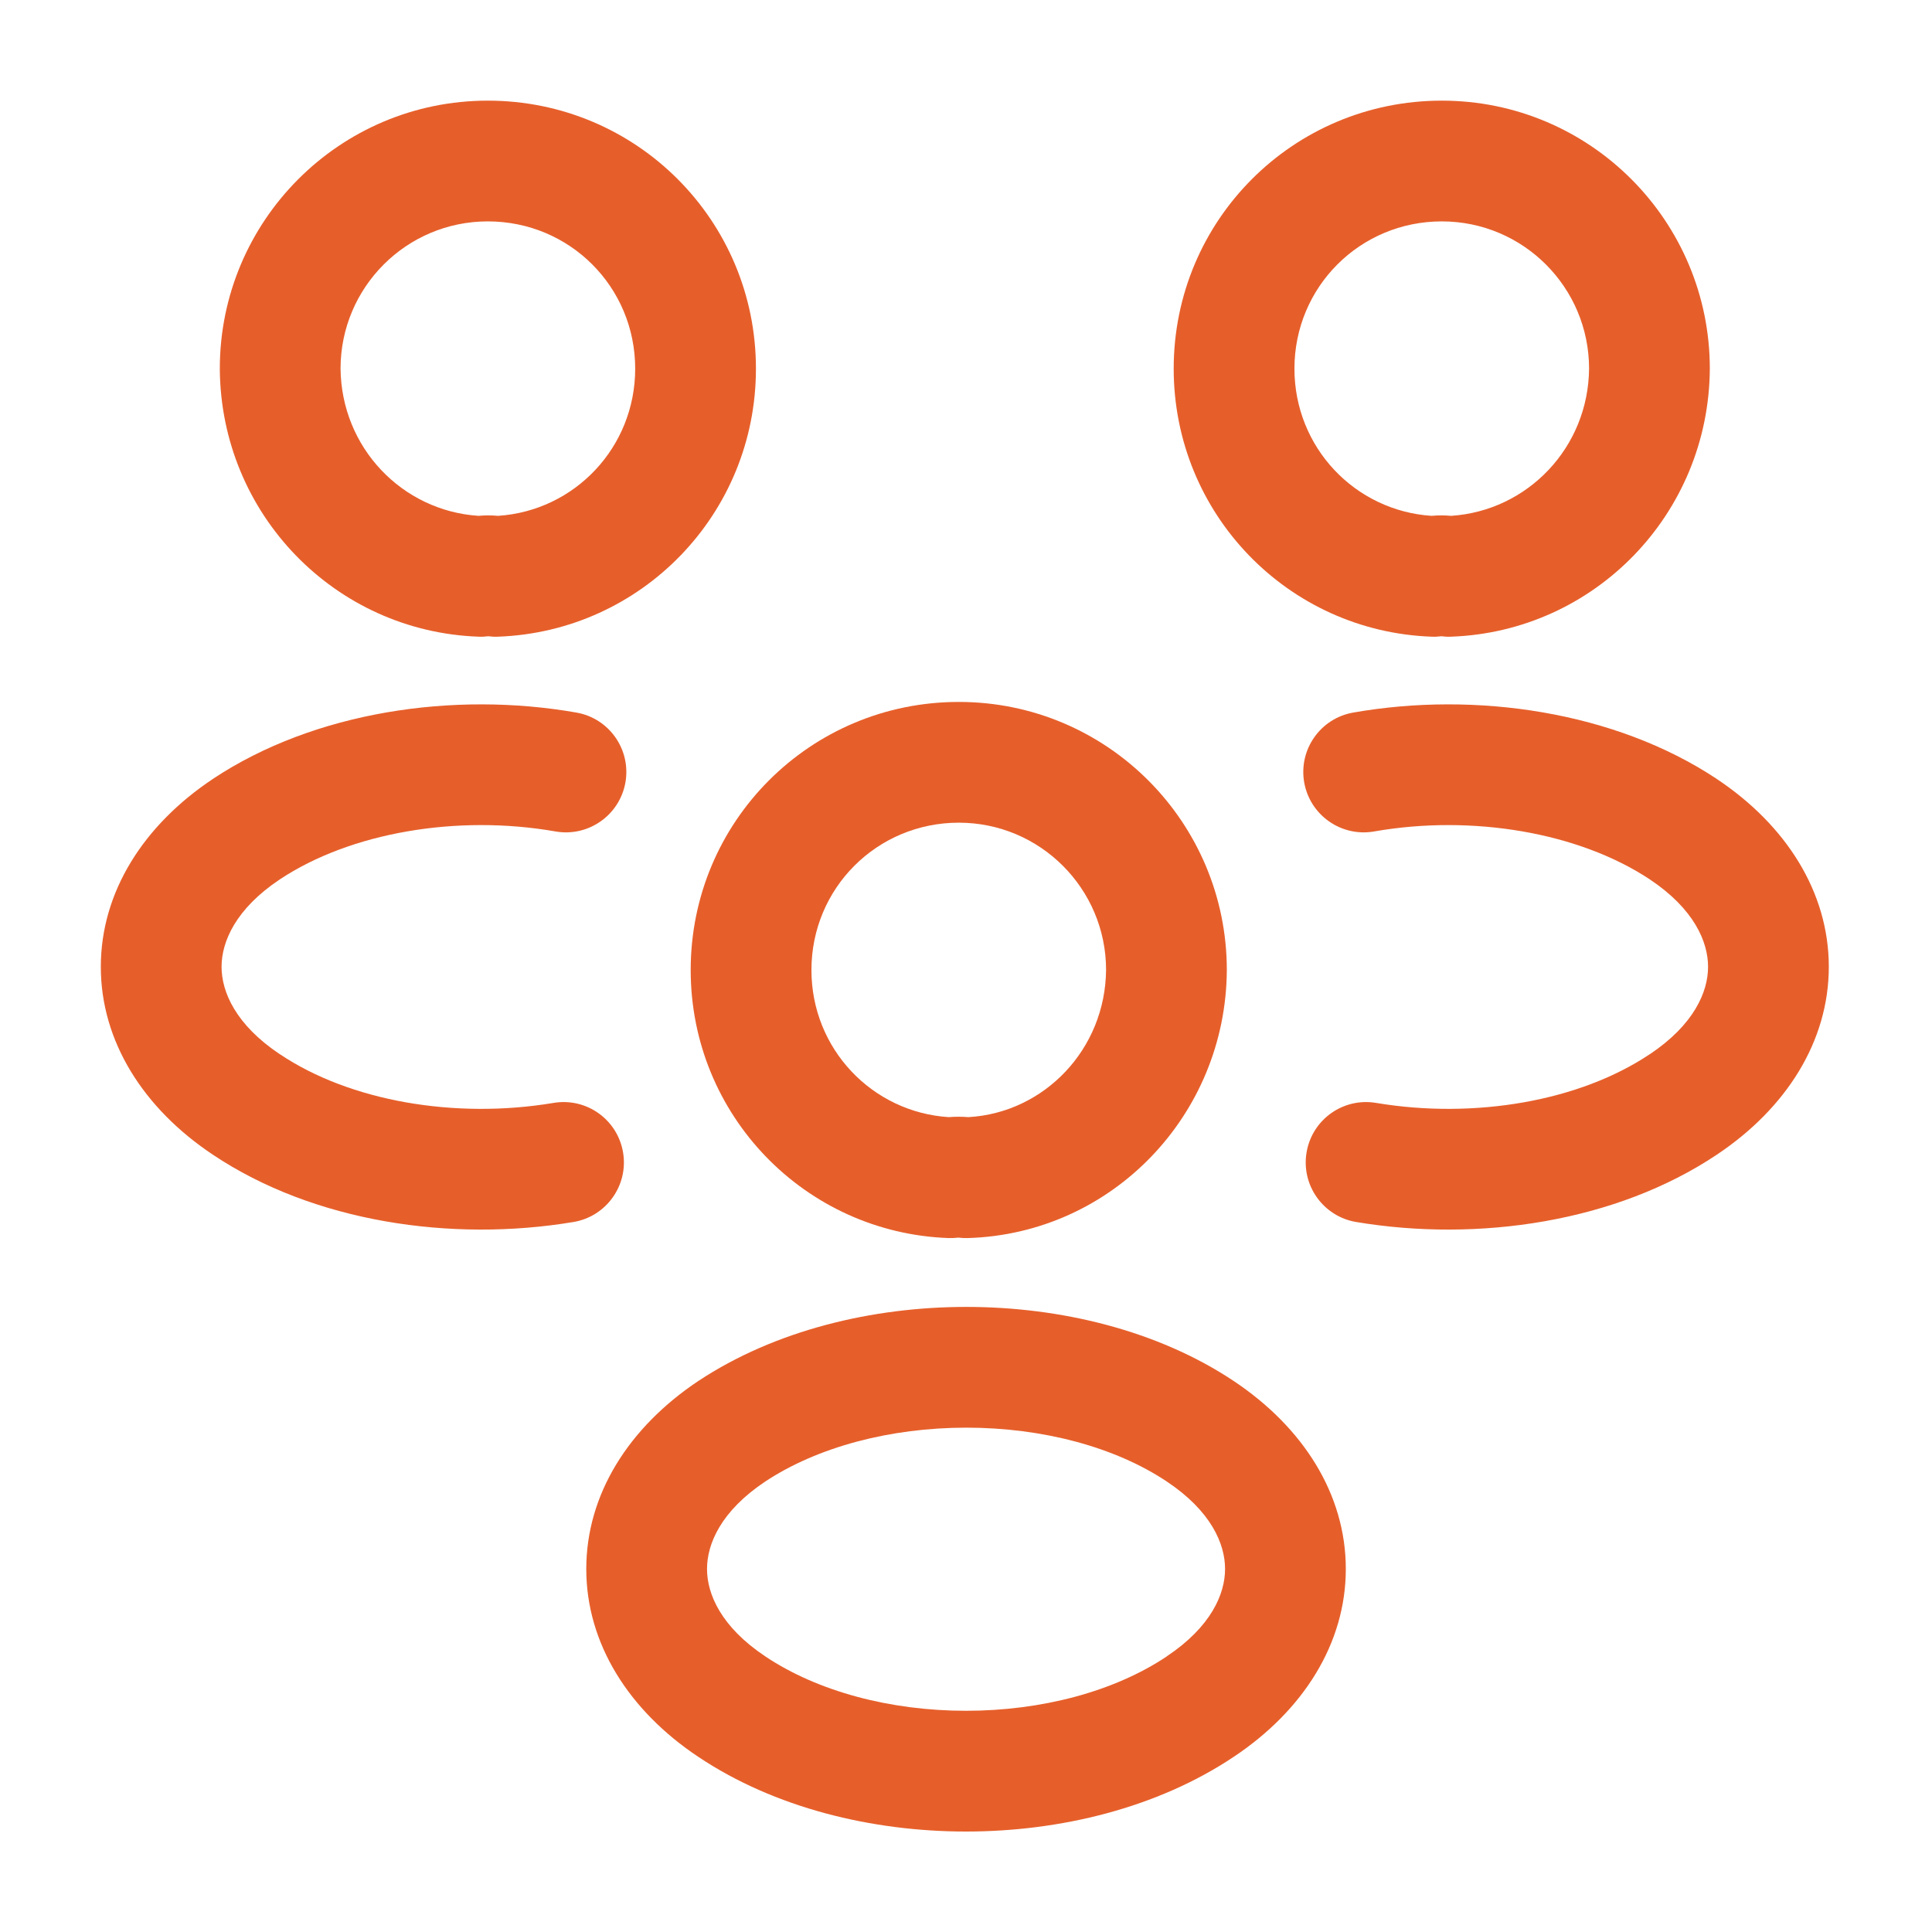 <svg width="22" height="22" viewBox="0 0 22 22" fill="none" xmlns="http://www.w3.org/2000/svg">
<path fill-rule="evenodd" clip-rule="evenodd" d="M16.418 2.521C15.487 2.521 14.74 3.267 14.74 4.198C14.74 5.095 15.43 5.817 16.302 5.874C16.376 5.867 16.451 5.867 16.524 5.874C17.395 5.817 18.088 5.096 18.095 4.196C18.094 3.273 17.346 2.521 16.418 2.521ZM13.365 4.198C13.365 2.508 14.727 1.146 16.418 1.146C18.11 1.146 19.47 2.519 19.47 4.198V4.203H19.47C19.458 5.852 18.16 7.191 16.525 7.25C16.488 7.252 16.45 7.25 16.413 7.245C16.376 7.25 16.339 7.252 16.301 7.25C14.667 7.191 13.365 5.852 13.365 4.198Z" fill="#E65F2B"/>
<path fill-rule="evenodd" clip-rule="evenodd" d="M15.41 8.114C16.803 7.869 18.392 8.102 19.548 8.869L19.549 8.87C20.339 9.396 20.825 10.159 20.825 11.009C20.825 11.859 20.339 12.622 19.549 13.149C18.402 13.916 16.832 14.148 15.442 13.915C15.068 13.852 14.815 13.497 14.878 13.123C14.941 12.748 15.295 12.496 15.67 12.559C16.791 12.747 17.988 12.539 18.785 12.005L18.786 12.005C19.289 11.669 19.45 11.295 19.45 11.009C19.45 10.723 19.289 10.349 18.787 10.014C17.98 9.479 16.765 9.272 15.647 9.468C15.273 9.533 14.917 9.283 14.851 8.909C14.786 8.535 15.036 8.179 15.41 8.114Z" fill="#E65F2B"/>
<path fill-rule="evenodd" clip-rule="evenodd" d="M2.503 4.198C2.503 2.519 3.863 1.146 5.555 1.146C7.246 1.146 8.608 2.508 8.608 4.198C8.608 5.852 7.306 7.191 5.672 7.25C5.635 7.252 5.597 7.25 5.56 7.245C5.523 7.25 5.485 7.252 5.448 7.25C3.813 7.191 2.515 5.852 2.503 4.203L2.503 4.198ZM3.878 4.196C3.886 5.096 4.578 5.817 5.449 5.874C5.523 5.867 5.598 5.867 5.671 5.874C6.543 5.817 7.233 5.095 7.233 4.198C7.233 3.267 6.487 2.521 5.555 2.521C4.627 2.521 3.879 3.273 3.878 4.196Z" fill="#E65F2B"/>
<path fill-rule="evenodd" clip-rule="evenodd" d="M3.186 10.014C3.992 9.479 5.208 9.272 6.326 9.468C6.7 9.533 7.056 9.283 7.122 8.909C7.187 8.535 6.937 8.179 6.563 8.114C5.169 7.869 3.58 8.102 2.425 8.869L2.425 8.869L2.424 8.87C1.634 9.396 1.148 10.159 1.148 11.009C1.148 11.859 1.634 12.622 2.423 13.148C3.57 13.916 5.14 14.148 6.531 13.915C6.905 13.852 7.158 13.497 7.095 13.123C7.032 12.748 6.678 12.496 6.303 12.559C5.182 12.747 3.984 12.539 3.188 12.005L3.187 12.005C2.684 11.669 2.523 11.295 2.523 11.009C2.523 10.723 2.684 10.349 3.186 10.014Z" fill="#E65F2B"/>
<path fill-rule="evenodd" clip-rule="evenodd" d="M10.918 9.368C9.987 9.368 9.24 10.114 9.24 11.046C9.24 11.942 9.93 12.665 10.803 12.721C10.877 12.715 10.953 12.715 11.027 12.721C11.891 12.672 12.588 11.948 12.595 11.043C12.594 10.121 11.846 9.368 10.918 9.368ZM7.865 11.046C7.865 9.355 9.227 7.993 10.918 7.993C12.61 7.993 13.97 9.366 13.97 11.046V11.051H13.97C13.959 12.695 12.664 14.05 11.02 14.098C10.984 14.099 10.949 14.097 10.913 14.093C10.876 14.097 10.839 14.099 10.801 14.098C9.167 14.039 7.865 12.699 7.865 11.046Z" fill="#E65F2B"/>
<path fill-rule="evenodd" clip-rule="evenodd" d="M11.004 14.882C12.075 14.882 13.183 15.149 14.049 15.726C14.839 16.253 15.325 17.015 15.325 17.866C15.325 18.716 14.839 19.479 14.049 20.005C13.179 20.587 12.072 20.856 11 20.856C9.929 20.856 8.821 20.587 7.951 20.005C7.162 19.479 6.676 18.716 6.676 17.866C6.676 17.015 7.162 16.253 7.951 15.726L7.953 15.725L7.953 15.725C8.823 15.149 9.932 14.882 11.004 14.882ZM8.713 16.871C8.211 17.206 8.051 17.579 8.051 17.866C8.051 18.152 8.211 18.526 8.714 18.861L8.715 18.862C9.312 19.261 10.138 19.481 11 19.481C11.863 19.481 12.689 19.261 13.286 18.862L13.286 18.861C13.789 18.526 13.95 18.152 13.95 17.866C13.95 17.579 13.789 17.205 13.286 16.87C12.695 16.476 11.869 16.257 11.004 16.257C10.139 16.257 9.31 16.476 8.713 16.871Z" fill="#E65F2B"/>
</svg>

